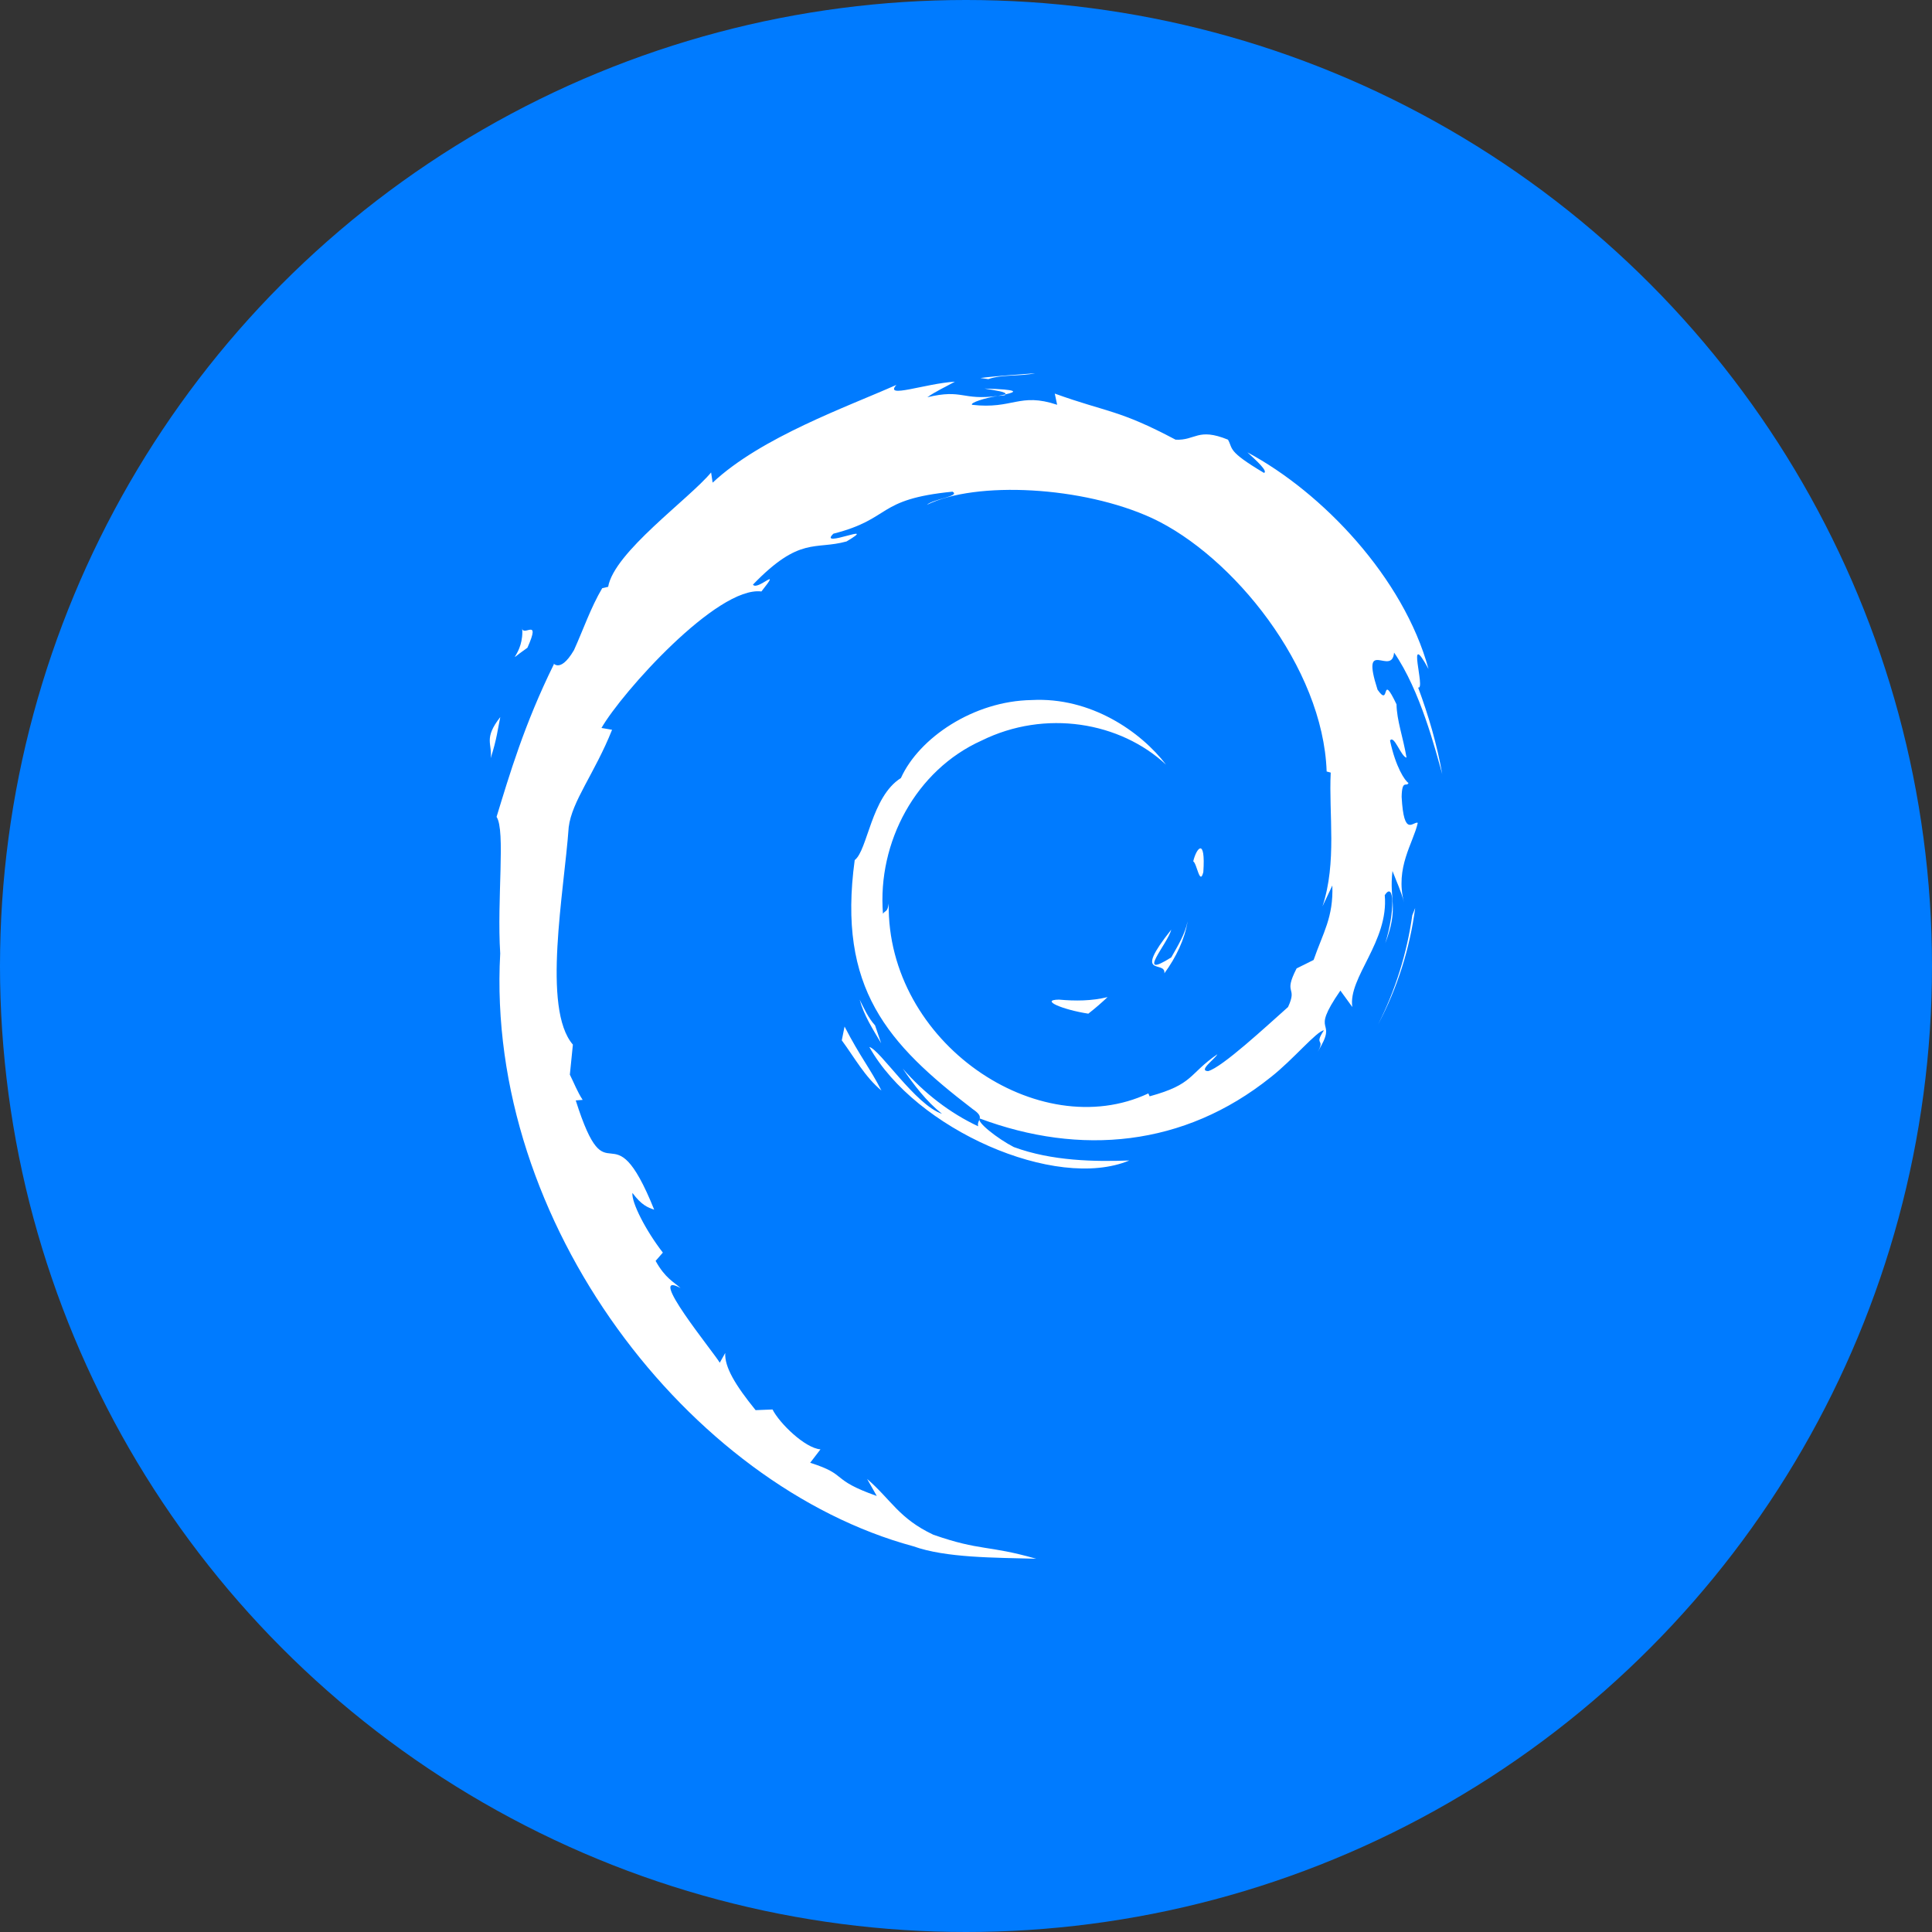 <?xml version="1.0" encoding="UTF-8" standalone="no"?><!DOCTYPE svg PUBLIC "-//W3C//DTD SVG 1.1//EN" "http://www.w3.org/Graphics/SVG/1.1/DTD/svg11.dtd"><svg width="100%" height="100%" viewBox="0 0 285 285" version="1.1" xmlns="http://www.w3.org/2000/svg" xmlns:xlink="http://www.w3.org/1999/xlink" xml:space="preserve" xmlns:serif="http://www.serif.com/" style="fill-rule:evenodd;clip-rule:evenodd;stroke-linejoin:round;stroke-miterlimit:1.414;"><rect x="0" y="0" width="285" height="285" fill="#333333" stroke="none"/><circle cx="142.5" cy="142.5" r="142.5" style="fill:#007bff;"/><path d="M156.217,147.459c-2.898,0.039 0.544,1.489 4.328,2.073c1.049,-0.819 1.992,-1.641 2.837,-2.444c-2.352,0.576 -4.749,0.59 -7.165,0.371" style="fill:#fff;fill-rule:nonzero;"/><path d="M171.764,143.582c1.732,-2.383 2.988,-4.99 3.432,-7.685c-0.389,1.92 -1.427,3.578 -2.412,5.331c-5.417,3.411 -0.512,-2.025 -0.004,-4.094c-5.822,7.336 -0.803,4.398 -1.016,6.448" style="fill:#fff;fill-rule:nonzero;"/><path d="M177.51,128.642c0.353,-5.219 -1.026,-3.567 -1.489,-1.579c0.539,0.283 0.967,3.681 1.489,1.579" style="fill:#fff;fill-rule:nonzero;"/><path d="M145.225,57.317c1.547,0.275 3.343,0.488 3.085,0.859c1.699,-0.374 2.081,-0.712 -3.085,-0.859" style="fill:#fff;fill-rule:nonzero;"/><path d="M148.312,58.176l-1.088,0.227l1.014,-0.093l0.074,-0.134" style="fill:#fff;fill-rule:nonzero;"/><path d="M196.54,130.62c0.175,4.685 -1.367,6.962 -2.761,10.988l-2.508,1.247c-2.05,3.983 0.204,2.529 -1.264,5.696c-3.204,2.845 -9.708,8.899 -11.791,9.454c-1.523,-0.033 1.03,-1.796 1.363,-2.485c-4.284,2.94 -3.438,4.414 -9.991,6.204l-0.19,-0.428c-16.154,7.602 -38.596,-7.461 -38.301,-28.01c-0.171,1.304 -0.491,0.978 -0.848,1.501c-0.833,-10.571 4.884,-21.188 14.526,-25.53c9.431,-4.666 20.486,-2.754 27.237,3.547c-3.708,-4.86 -11.095,-10.013 -19.843,-9.536c-8.573,0.14 -16.596,5.587 -19.272,11.504c-4.391,2.764 -4.903,10.658 -6.815,12.105c-2.577,18.928 4.842,27.102 17.395,36.722c1.971,1.331 0.555,1.534 0.819,2.547c-4.17,-1.951 -7.986,-4.899 -11.128,-8.508c1.668,2.438 3.466,4.808 5.791,6.669c-3.935,-1.328 -9.189,-9.527 -10.719,-9.861c6.778,12.136 27.496,21.284 38.35,16.744c-5.023,0.186 -11.401,0.103 -17.041,-1.982c-2.375,-1.22 -5.593,-3.743 -5.017,-4.214c14.809,5.529 30.102,4.185 42.913,-6.084c3.262,-2.54 6.822,-6.859 7.852,-6.917c-1.549,2.331 0.266,1.121 -0.925,3.178c3.243,-5.238 -1.414,-2.133 3.355,-9.045l1.761,2.425c-0.659,-4.352 5.401,-9.631 4.784,-16.508c1.391,-2.102 1.55,2.265 0.076,7.102c2.046,-5.366 0.541,-6.229 1.064,-10.658c0.565,1.489 1.315,3.07 1.697,4.642c-1.334,-5.187 1.364,-8.732 2.035,-11.748c-0.664,-0.291 -2.058,2.292 -2.38,-3.832c0.049,-2.661 0.743,-1.394 1.009,-2.05c-0.52,-0.3 -1.891,-2.34 -2.723,-6.252c0.599,-0.921 1.613,2.383 2.436,2.517c-0.53,-3.108 -1.439,-5.48 -1.478,-7.867c-2.405,-5.023 -0.852,0.671 -2.799,-2.157c-2.559,-7.978 2.122,-1.852 2.44,-5.475c3.875,5.615 6.084,14.322 7.102,17.927c-0.776,-4.396 -2.027,-8.657 -3.557,-12.778c1.181,0.499 -1.899,-9.043 1.534,-2.724c-3.663,-13.469 -15.666,-26.055 -26.71,-31.958c1.348,1.235 3.053,2.787 2.444,3.031c-5.496,-3.268 -4.53,-3.525 -5.318,-4.906c-4.47,-1.821 -4.769,0.149 -7.726,0.004c-8.436,-4.476 -10.061,-4.001 -17.824,-6.801l0.353,1.652c-5.587,-1.862 -6.51,0.702 -12.547,0.004c-0.367,-0.285 1.935,-1.04 3.832,-1.313c-5.403,0.713 -5.151,-1.067 -10.437,0.196c1.301,-0.914 2.682,-1.521 4.07,-2.296c-4.404,0.267 -10.519,2.563 -8.632,0.473c-7.185,3.207 -19.947,7.708 -27.109,14.424l-0.225,-1.505c-3.281,3.939 -14.31,11.764 -15.188,16.87l-0.879,0.204c-1.705,2.891 -2.812,6.167 -4.165,9.14c-2.233,3.806 -3.274,1.466 -2.956,2.063c-4.392,8.905 -6.578,16.387 -8.461,22.527c1.342,2.007 0.033,12.085 0.539,20.151c-2.203,39.841 27.961,78.52 60.932,87.448c4.833,1.732 12.018,1.67 18.131,1.841c-7.21,-2.064 -8.141,-1.092 -15.169,-3.542c-5.068,-2.389 -6.177,-5.113 -9.768,-8.23l1.421,2.512c-7.04,-2.492 -4.094,-3.084 -9.822,-4.897l1.518,-1.98c-2.282,-0.175 -6.045,-3.844 -7.073,-5.882l-2.497,0.099c-2.998,-3.696 -4.598,-6.367 -4.48,-8.436l-0.807,1.439c-0.913,-1.569 -11.036,-13.882 -5.785,-11.015c-0.975,-0.888 -2.273,-1.449 -3.679,-4.007l1.069,-1.22c-2.523,-3.252 -4.65,-7.419 -4.488,-8.808c1.348,1.819 2.283,2.16 3.21,2.473c-6.382,-15.833 -6.741,-0.871 -11.572,-16.116l1.02,-0.081c-0.781,-1.185 -1.26,-2.463 -1.889,-3.722l0.447,-4.431c-4.593,-5.306 -1.284,-22.583 -0.619,-32.056c0.456,-3.852 3.834,-7.953 6.4,-14.386l-1.564,-0.268c2.991,-5.212 17.07,-20.942 23.594,-20.135c3.159,-3.968 -0.628,-0.016 -1.247,-1.013c6.941,-7.181 9.122,-5.073 13.806,-6.366c5.048,-2.996 -4.335,1.171 -1.942,-1.143c8.733,-2.228 6.187,-5.069 17.576,-6.199c1.203,0.682 -2.787,1.055 -3.787,1.941c7.272,-3.561 23.017,-2.748 33.249,1.974c11.862,5.548 25.199,21.941 25.726,37.364l0.6,0.161c-0.303,6.132 0.938,13.224 -1.216,19.736l1.456,-3.085" style="fill:#fff;fill-rule:nonzero;"/><path d="M124.585,151.434l-0.409,2.031c1.906,2.589 3.419,5.393 5.849,7.41c-1.75,-3.411 -3.047,-4.821 -5.44,-9.441" style="fill:#fff;fill-rule:nonzero;"/><path d="M129.086,151.26c-1.009,-1.117 -1.602,-2.459 -2.273,-3.793c0.64,2.348 1.951,4.367 3.167,6.422l-0.894,-2.629" style="fill:#fff;fill-rule:nonzero;"/><path d="M208.76,133.942l-0.425,1.07c-0.78,5.543 -2.469,11.027 -5.052,16.114c2.855,-5.366 4.695,-11.236 5.477,-17.184" style="fill:#fff;fill-rule:nonzero;"/><path d="M145.801,55.926c1.956,-0.715 4.813,-0.393 6.896,-0.865c-2.711,0.227 -5.409,0.363 -8.072,0.702l1.176,0.163" style="fill:#fff;fill-rule:nonzero;"/><path d="M77.012,92.505c0.452,4.177 -3.141,5.801 0.795,3.043c2.114,-4.759 -0.822,-1.313 -0.795,-3.043" style="fill:#fff;fill-rule:nonzero;"/><path d="M72.381,111.848c0.91,-2.787 1.073,-4.459 1.42,-6.074c-2.508,3.207 -1.156,3.892 -1.42,6.074" style="fill:#fff;fill-rule:nonzero;"/></svg>